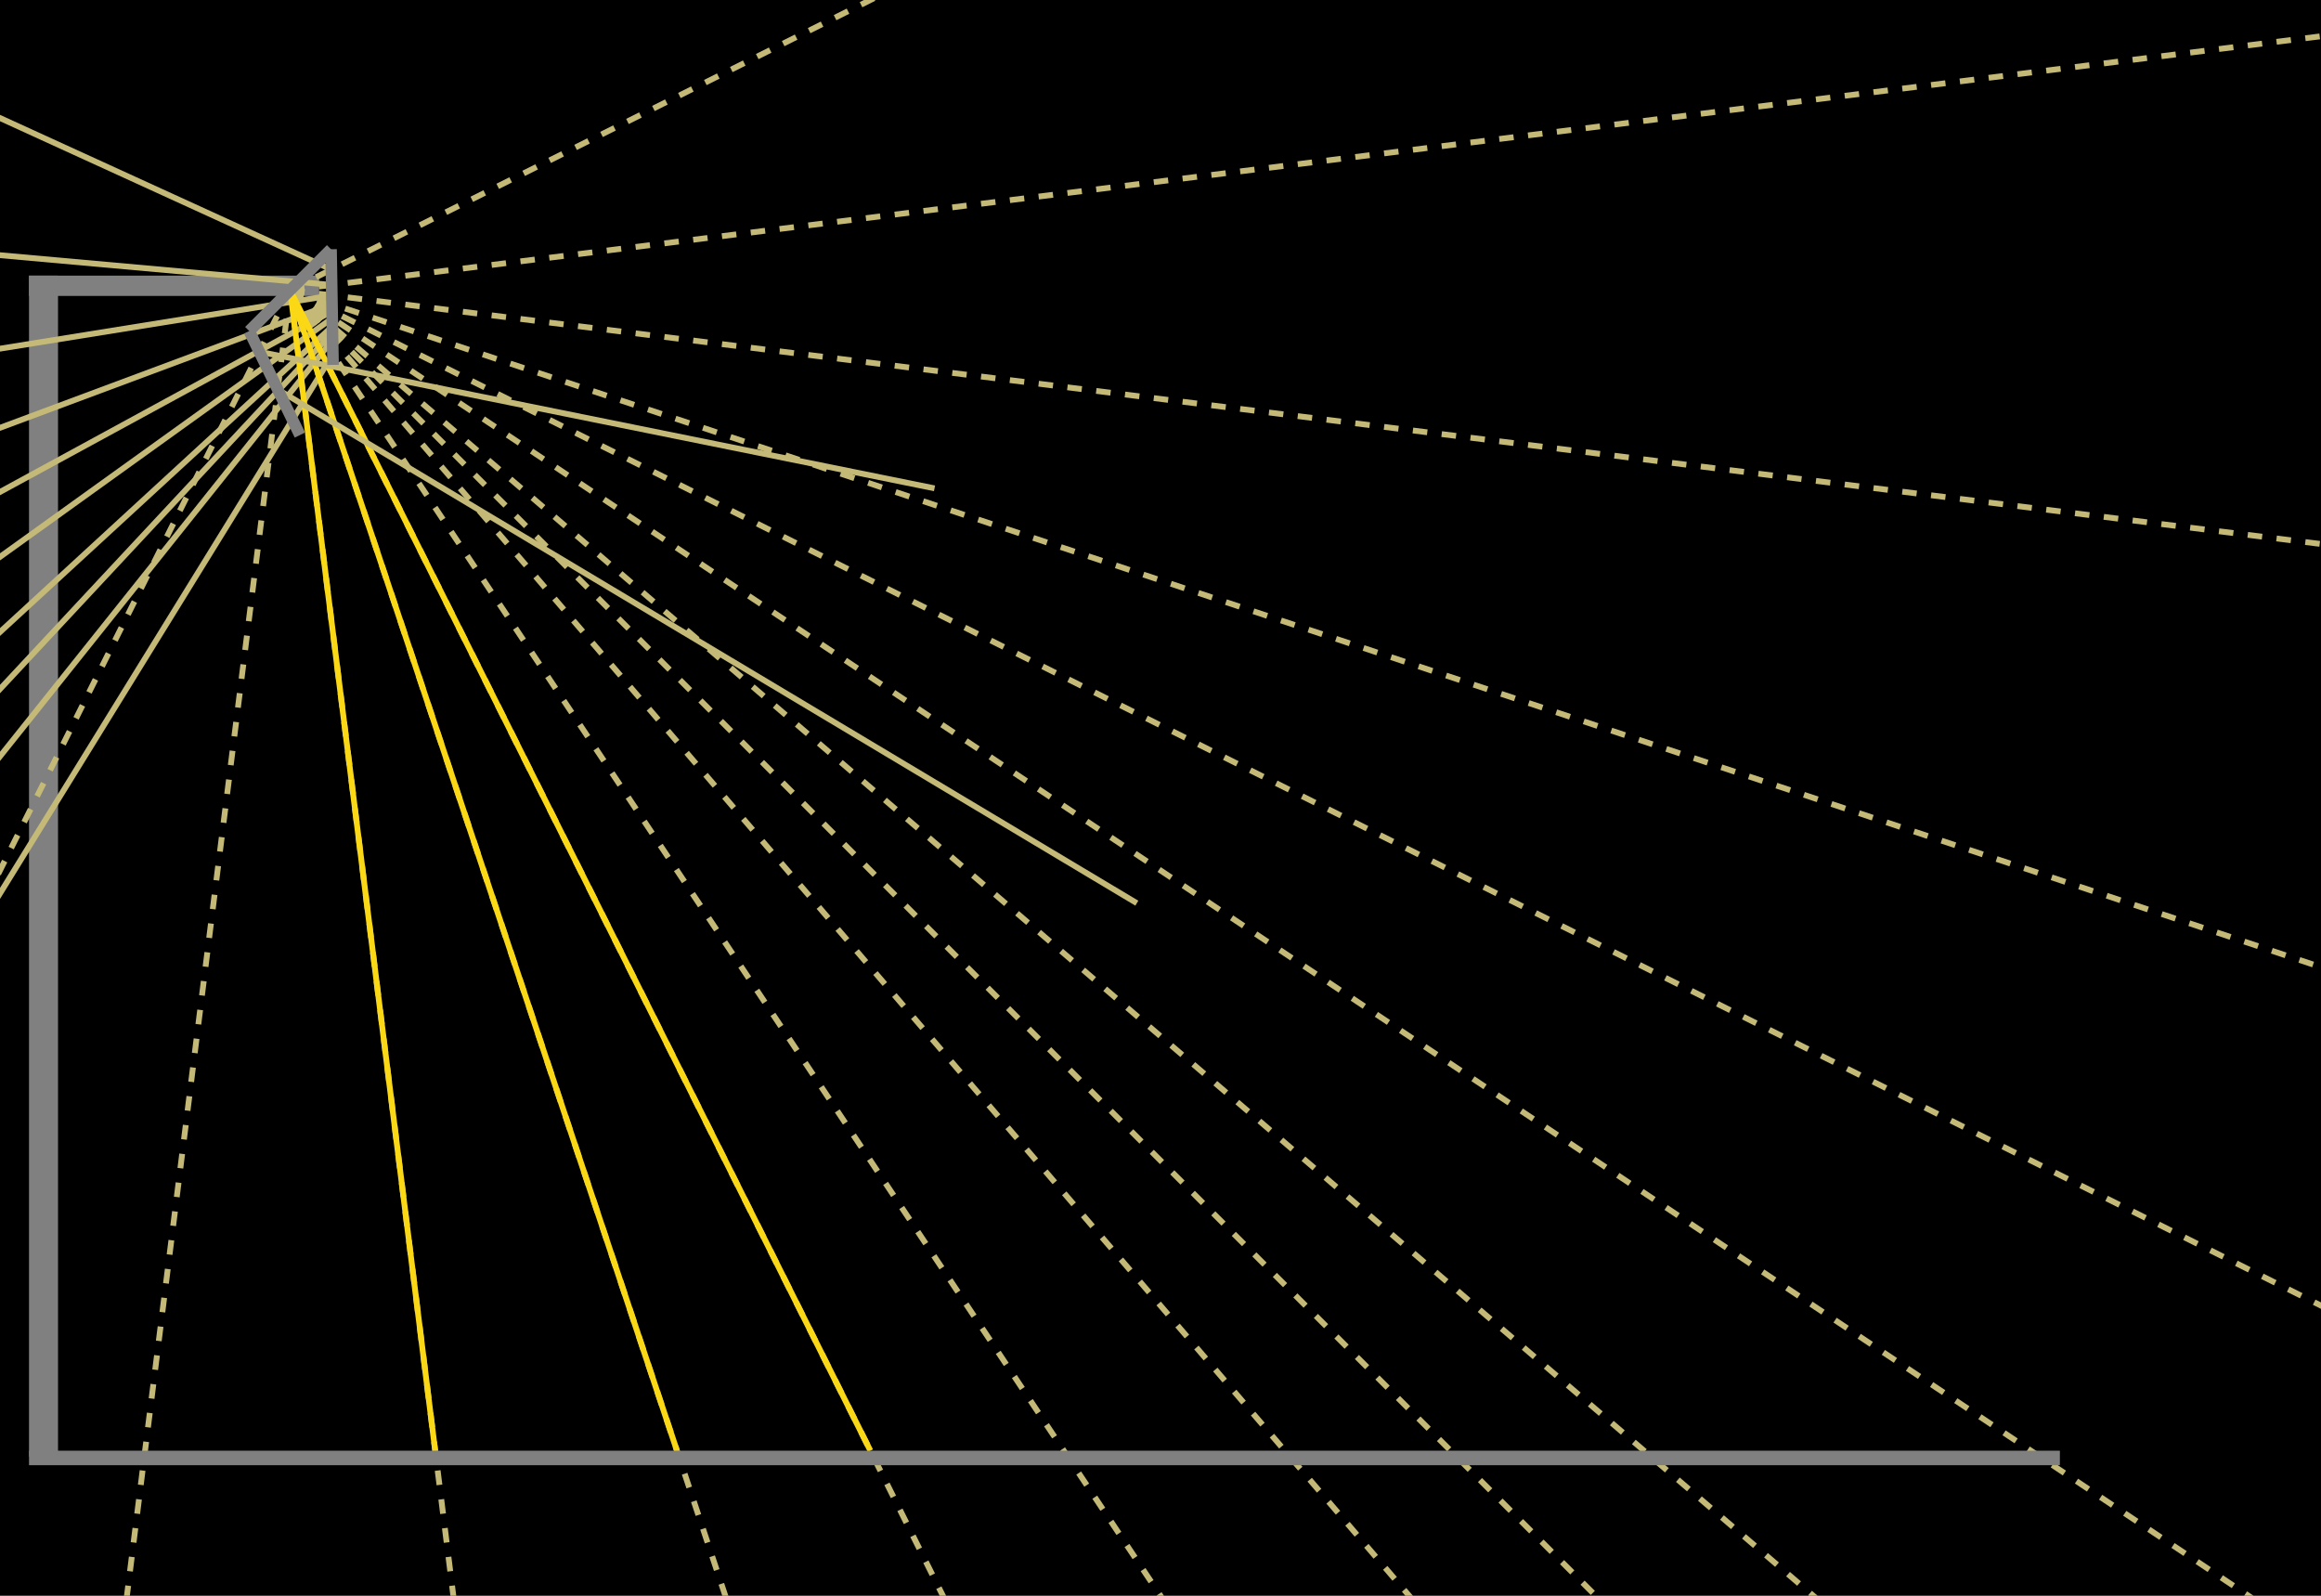 <svg width="8000" height="5500"><rect width="8000" height="5500" fill="black"/><rect x="100" y="950" width="100" height="4070" fill="gray"/><rect x="100" y="950" width="1000" height="70" fill="gray"/><line x1="1000" y1="1000" x2="11000.0" y2="-4000.0" style="stroke:rgb(196, 185, 118);stroke-width:20;stroke-dasharray:50,50" />
<line x1="1000" y1="1000" x2="11000.0" y2="-250.0" style="stroke:rgb(196, 185, 118);stroke-width:20;stroke-dasharray:50,50" />
<line x1="1000" y1="1000" x2="11000.0" y2="2250.0" style="stroke:rgb(196, 185, 118);stroke-width:20;stroke-dasharray:50,50" />
<line x1="1000" y1="1000" x2="11000.0" y2="4333.333" style="stroke:rgb(196, 185, 118);stroke-width:20;stroke-dasharray:50,50" />
<line x1="1000" y1="1000" x2="11000.0" y2="6000.0" style="stroke:rgb(196, 185, 118);stroke-width:20;stroke-dasharray:50,50" />
<line x1="1000" y1="1000" x2="11000.0" y2="7666.667" style="stroke:rgb(196, 185, 118);stroke-width:20;stroke-dasharray:50,50" />
<line x1="1000" y1="1000" x2="11000.0" y2="9571.429" style="stroke:rgb(196, 185, 118);stroke-width:20;stroke-dasharray:50,50" />
<line x1="1000" y1="1000" x2="11000.0" y2="11000.0" style="stroke:rgb(196, 185, 118);stroke-width:20;stroke-dasharray:50,50" />
<line x1="1000" y1="1000" x2="11000.0" y2="12666.667" style="stroke:rgb(196, 185, 118);stroke-width:20;stroke-dasharray:50,50" />
<line x1="1000" y1="1000" x2="11000.0" y2="16000.0" style="stroke:rgb(196, 185, 118);stroke-width:20;stroke-dasharray:50,50" />
<line x1="1000" y1="1000" x2="11000.0" y2="21000.0" style="stroke:rgb(196, 185, 118);stroke-width:20;stroke-dasharray:50,50" />
<line x1="1000" y1="1000" x2="11000.0" y2="31000.0" style="stroke:rgb(196, 185, 118);stroke-width:20;stroke-dasharray:50,50" />
<line x1="1000" y1="1000" x2="11000.0" y2="81000.0" style="stroke:rgb(196, 185, 118);stroke-width:20;stroke-dasharray:50,50" />
<line x1="1000" y1="1000" x2="-9000.0" y2="81000.0" style="stroke:rgb(196, 185, 118);stroke-width:20;stroke-dasharray:50,50" />
<line x1="1000" y1="1000" x2="-9000.0" y2="21000.0" style="stroke:rgb(196, 185, 118);stroke-width:20;stroke-dasharray:50,50" />
<line x1="1142.22" y1="928.89" x2="-303.93" y2="267.858" style="stroke:rgb(196, 185, 118);stroke-width:20" />
<line x1="1143.149" y1="982.106" x2="-293.712" y2="853.238" style="stroke:rgb(196, 185, 118);stroke-width:20" />
<line x1="1143.775" y1="1017.972" x2="-286.826" y2="1247.758" style="stroke:rgb(196, 185, 118);stroke-width:20" />
<line x1="1144.301" y1="1048.1" x2="-281.041" y2="1579.17" style="stroke:rgb(196, 185, 118);stroke-width:20" />
<line x1="1144.724" y1="1072.362" x2="-276.383" y2="1846.051" style="stroke:rgb(196, 185, 118);stroke-width:20" />
<line x1="1145.15" y1="1096.767" x2="-271.697" y2="2114.502" style="stroke:rgb(196, 185, 118);stroke-width:20" />
<line x1="1145.64" y1="1124.834" x2="-266.308" y2="2423.246" style="stroke:rgb(196, 185, 118);stroke-width:20" />
<line x1="1146.01" y1="1146.01" x2="-262.242" y2="2656.175" style="stroke:rgb(196, 185, 118);stroke-width:20" />
<line x1="1146.443" y1="1170.851" x2="-257.472" y2="2929.424" style="stroke:rgb(196, 185, 118);stroke-width:20" />
<line x1="1147.318" y1="1220.978" x2="-247.848" y2="3480.82" style="stroke:rgb(196, 185, 118);stroke-width:20" />
<line x1="1000.0" y1="1000.0" x2="3000.0" y2="5000.0" style="stroke:rgb(250, 216, 22);stroke-width:20" /><line x1="1000.0" y1="1000.0" x2="2333.333" y2="5000.0" style="stroke:rgb(250, 216, 22);stroke-width:20" /><line x1="1000.0" y1="1000.0" x2="1500.0" y2="5000.0" style="stroke:rgb(250, 216, 22);stroke-width:20" /><line x1="957.206" y1="1342.352" x2="3918.444" y2="3112.861" style="stroke:rgb(196, 185, 118);stroke-width:20" />
<line x1="893.812" y1="1212.376" x2="3221.112" y2="1683.119" style="stroke:rgb(196, 185, 118);stroke-width:20" />
<rect x="100" y="5000" width="7000" height="50" fill="gray"/><line x1="859" y1="1141" x2="1141" y2="859" style="stroke:gray;stroke-width:40"/><line x1="1141" y1="859" x2="1147.96" y2="1257.747" style="stroke:gray;stroke-width:40"/><line x1="859" y1="1141" x2="1033.826" y2="1499.446" style="stroke:gray;stroke-width:40"/></svg>